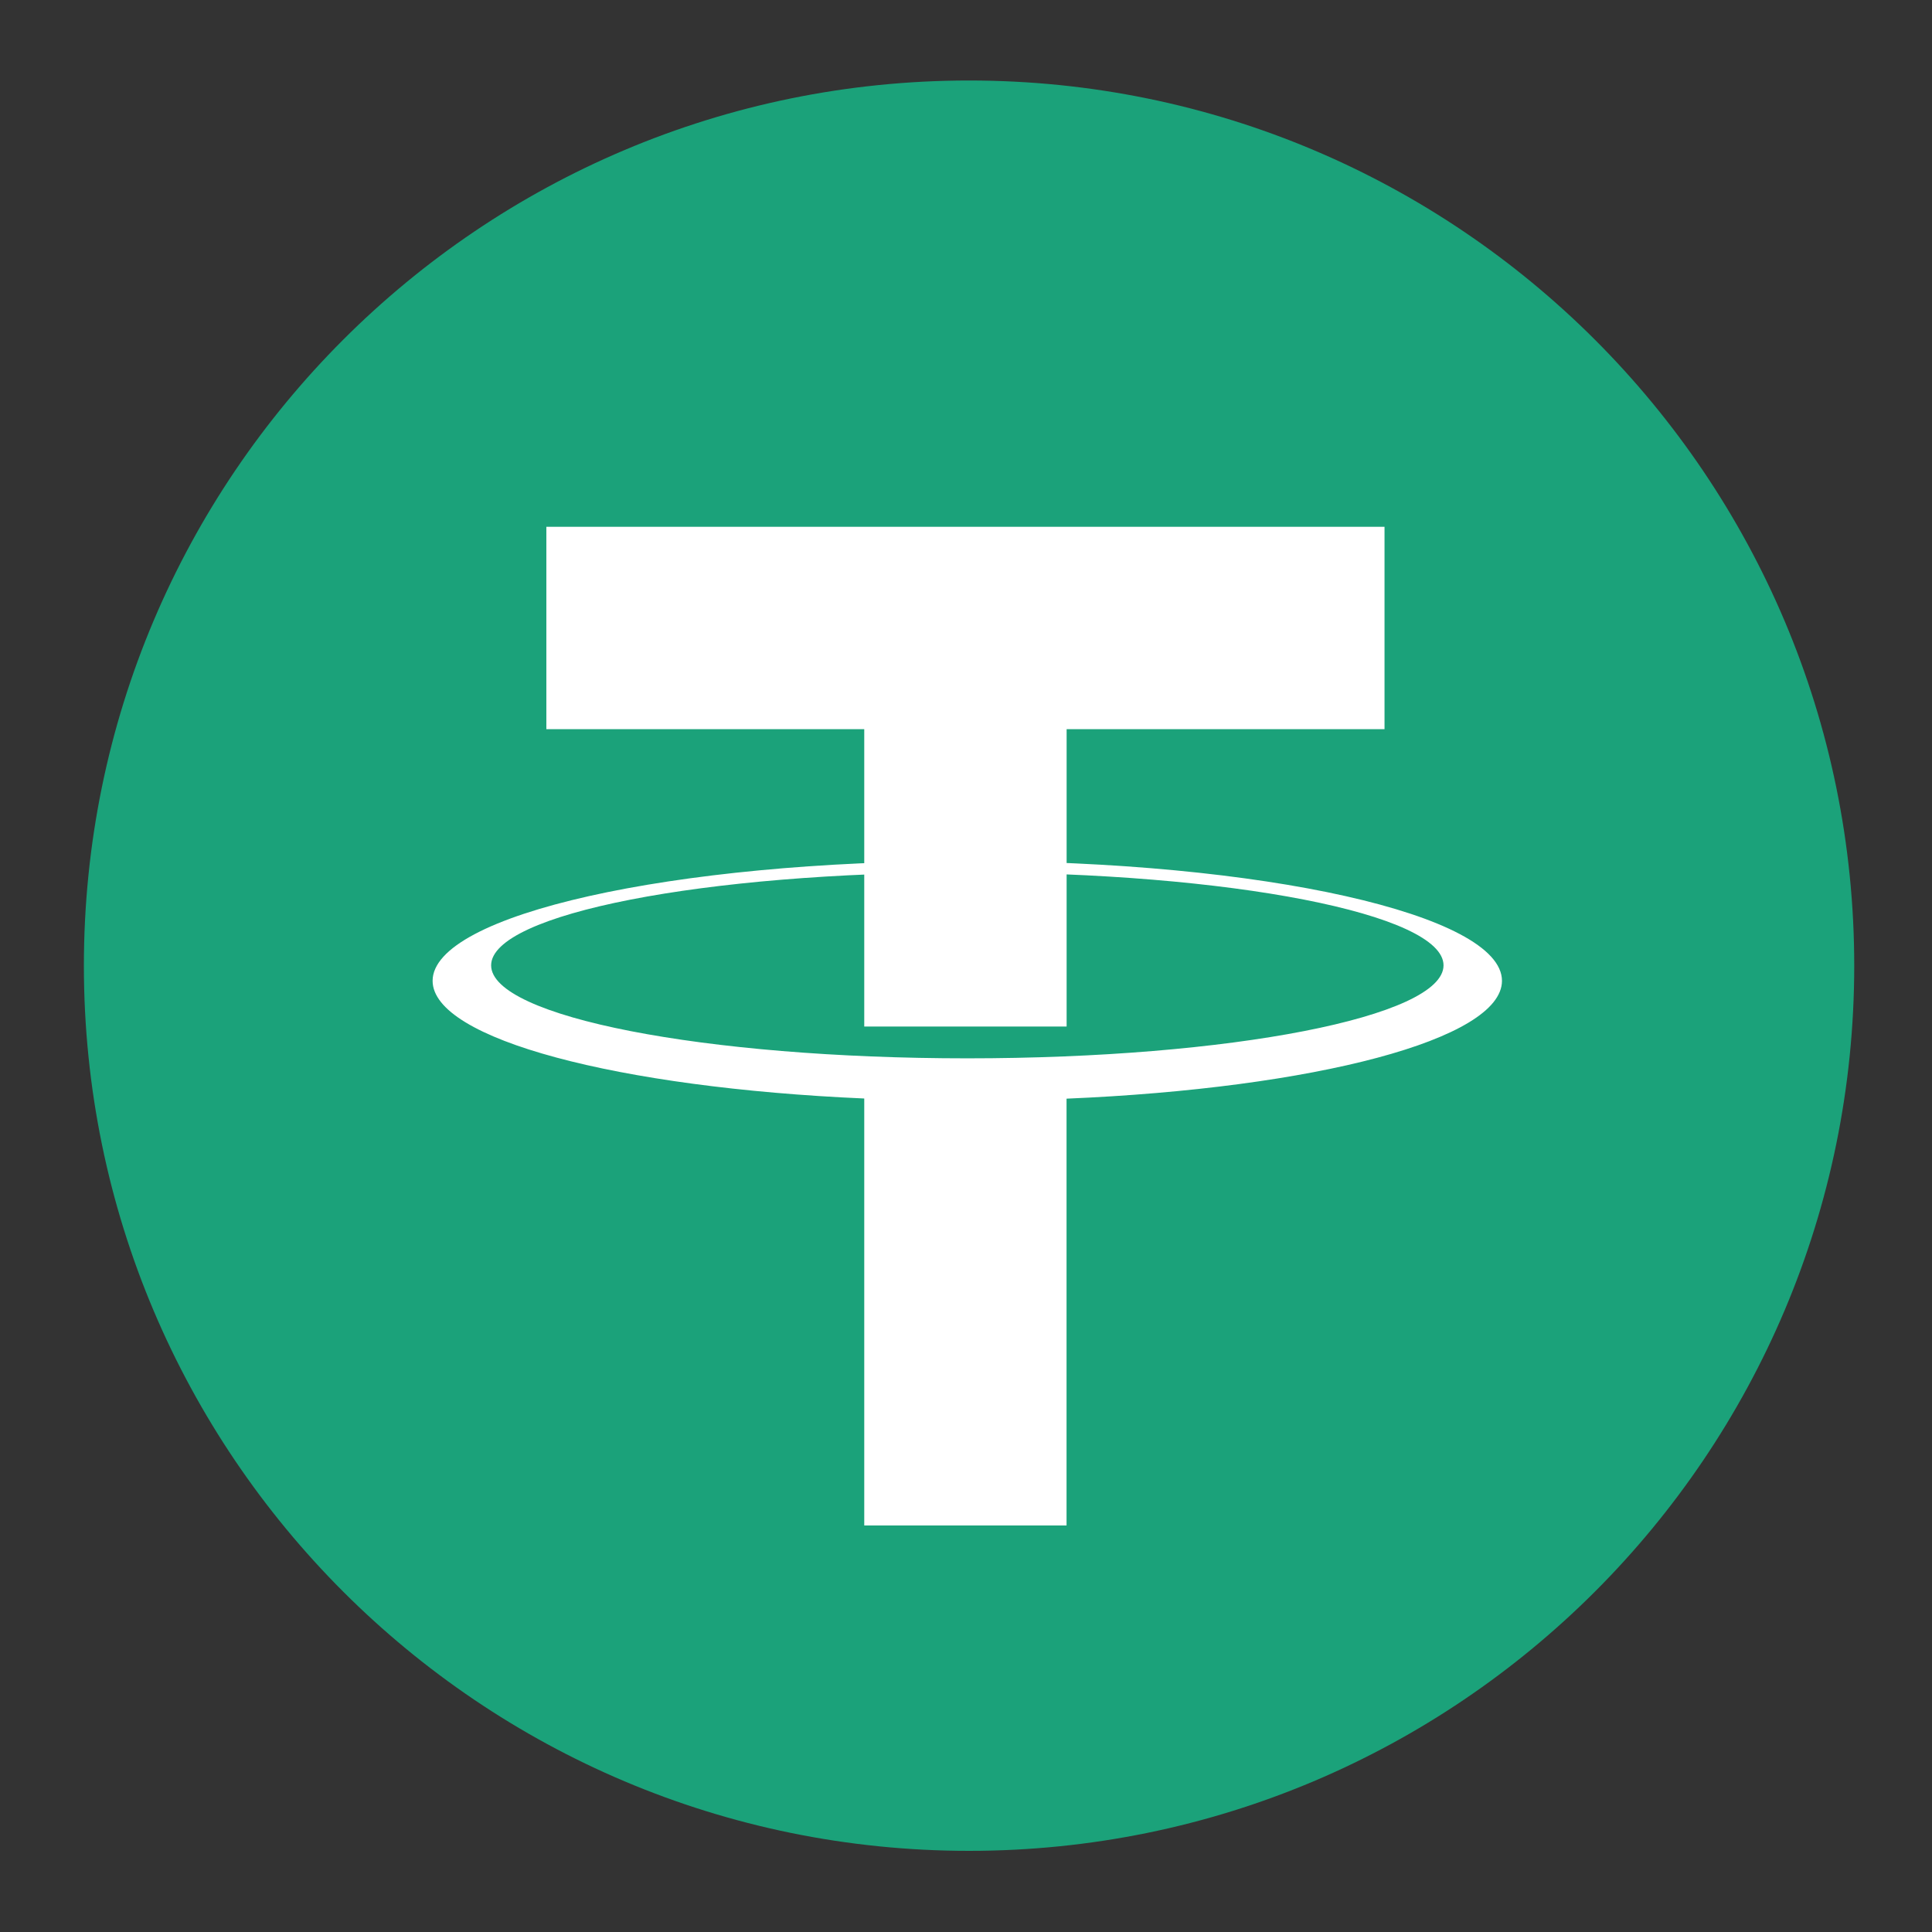 <svg xmlns="http://www.w3.org/2000/svg" width="24" height="24" viewBox="0 0 24 24" fill="none">
    <rect x="0" y="0" width="24" height="24" fill="#333333" stroke="none"/>
    <path d="M23.034 11.996C23.034 18.069 18.111 22.992 12.038 22.992C5.965 22.992 1.042 18.069 1.042 11.996C1.042 5.923 5.965 1 12.038 1C18.111 1 23.034 5.923 23.034 11.996Z" fill="#1BA27A"/>
    <path d="M17.199 6.544H6.787V9.058H10.736V12.752H13.25V9.058H17.199V6.544Z" fill="white"/>
    <path d="M12.016 13.147C8.749 13.147 6.101 12.63 6.101 11.992C6.101 11.354 8.749 10.837 12.016 10.837C15.283 10.837 17.932 11.354 17.932 11.992C17.932 12.63 15.283 13.147 12.016 13.147ZM18.658 12.184C18.658 11.362 15.685 10.695 12.016 10.695C8.348 10.695 5.374 11.362 5.374 12.184C5.374 12.909 7.68 13.512 10.736 13.646V18.95H13.249V13.648C16.328 13.518 18.658 12.912 18.658 12.184Z" fill="white"/>
</svg>